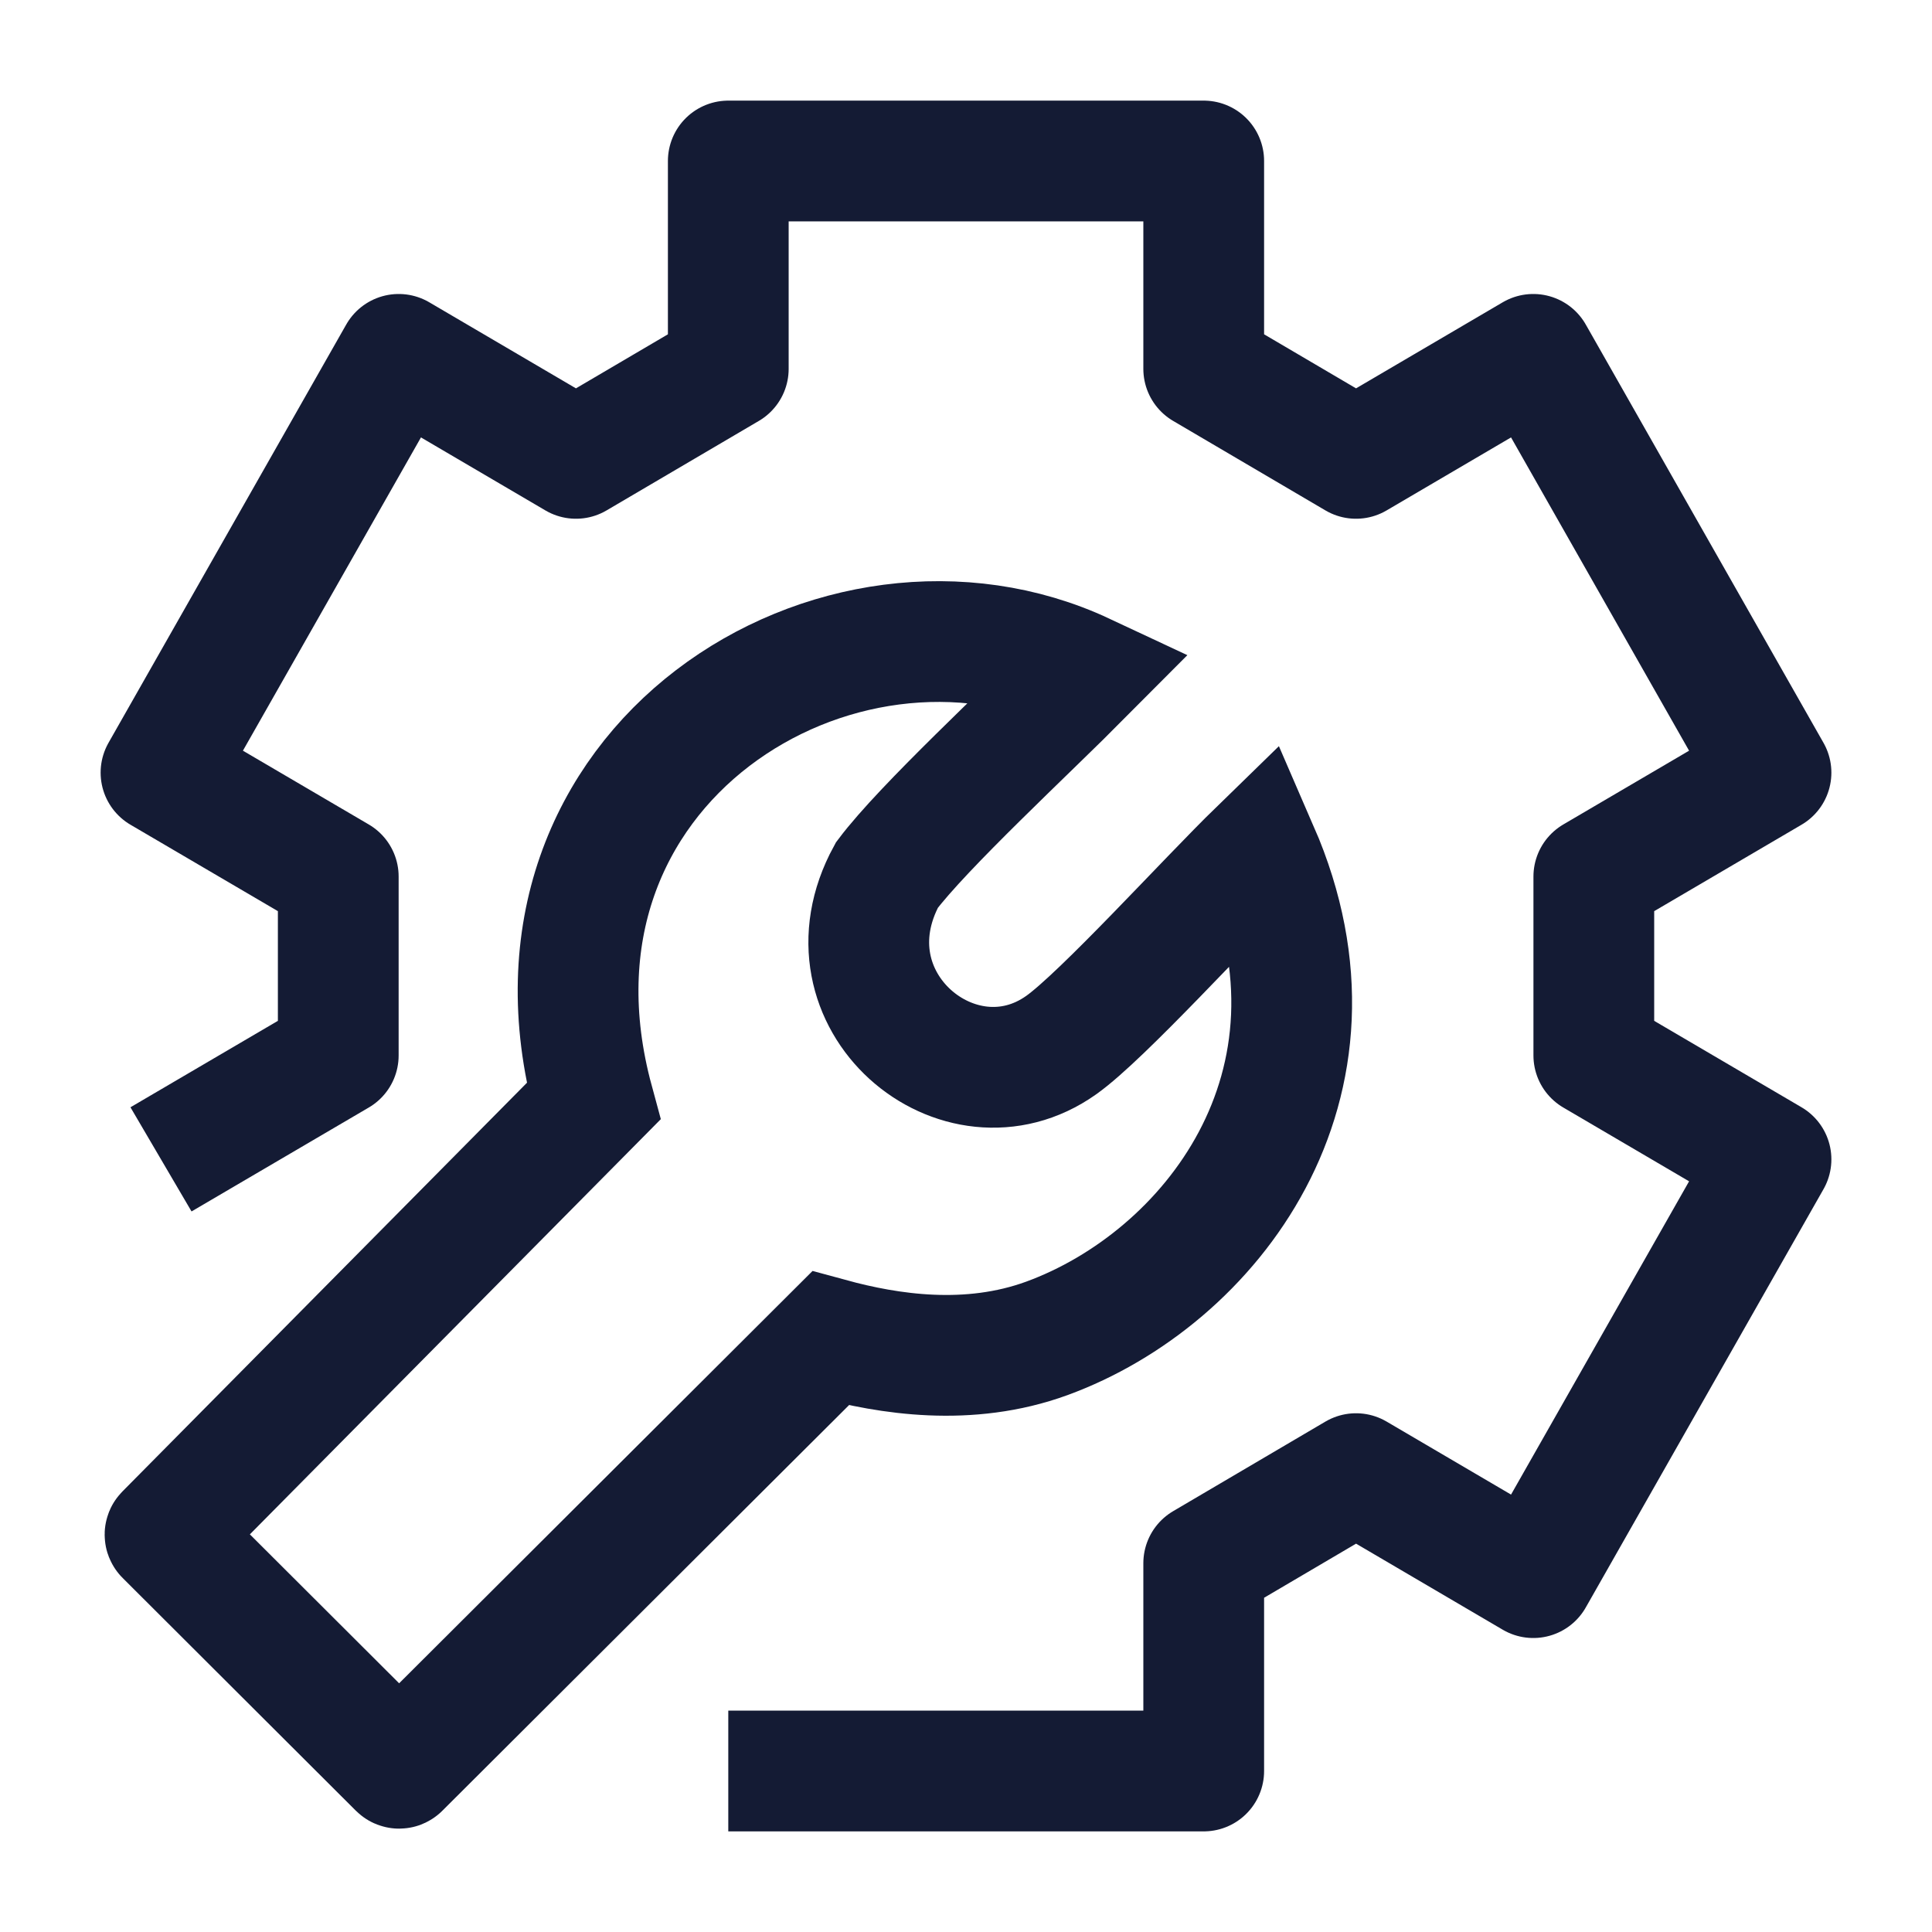 <svg width="24" height="24" viewBox="0 0 24 24" fill="none" xmlns="http://www.w3.org/2000/svg">
<path d="M9.047 22H14.953V19.419L16.845 18.306L19.047 19.598L22 14.402L19.799 13.111V10.889L22 9.598L19.047 4.402L16.845 5.694L14.953 4.582V2H9.047V4.582L7.155 5.694L4.953 4.402L2 9.598L4.202 10.889L4.202 13.111L2 14.402" stroke="#141B34" stroke-width="1.5" stroke-linejoin="round"/>
<path d="M4.965 21.963C4.962 21.967 4.955 21.967 4.951 21.963L2.053 19.071C2.049 19.067 2.049 19.06 2.053 19.056L7.372 13.682C6.234 9.493 10.43 6.944 13.467 8.366C12.754 9.084 11.472 10.267 11.017 10.871C10.165 12.432 11.917 13.88 13.182 12.983C13.691 12.623 14.995 11.184 15.632 10.564C16.9 13.482 15.035 15.883 13.004 16.626C12.034 16.98 11.039 16.823 10.316 16.626L4.965 21.963Z" stroke="#141B34" stroke-width="1.5"/>
</svg>
